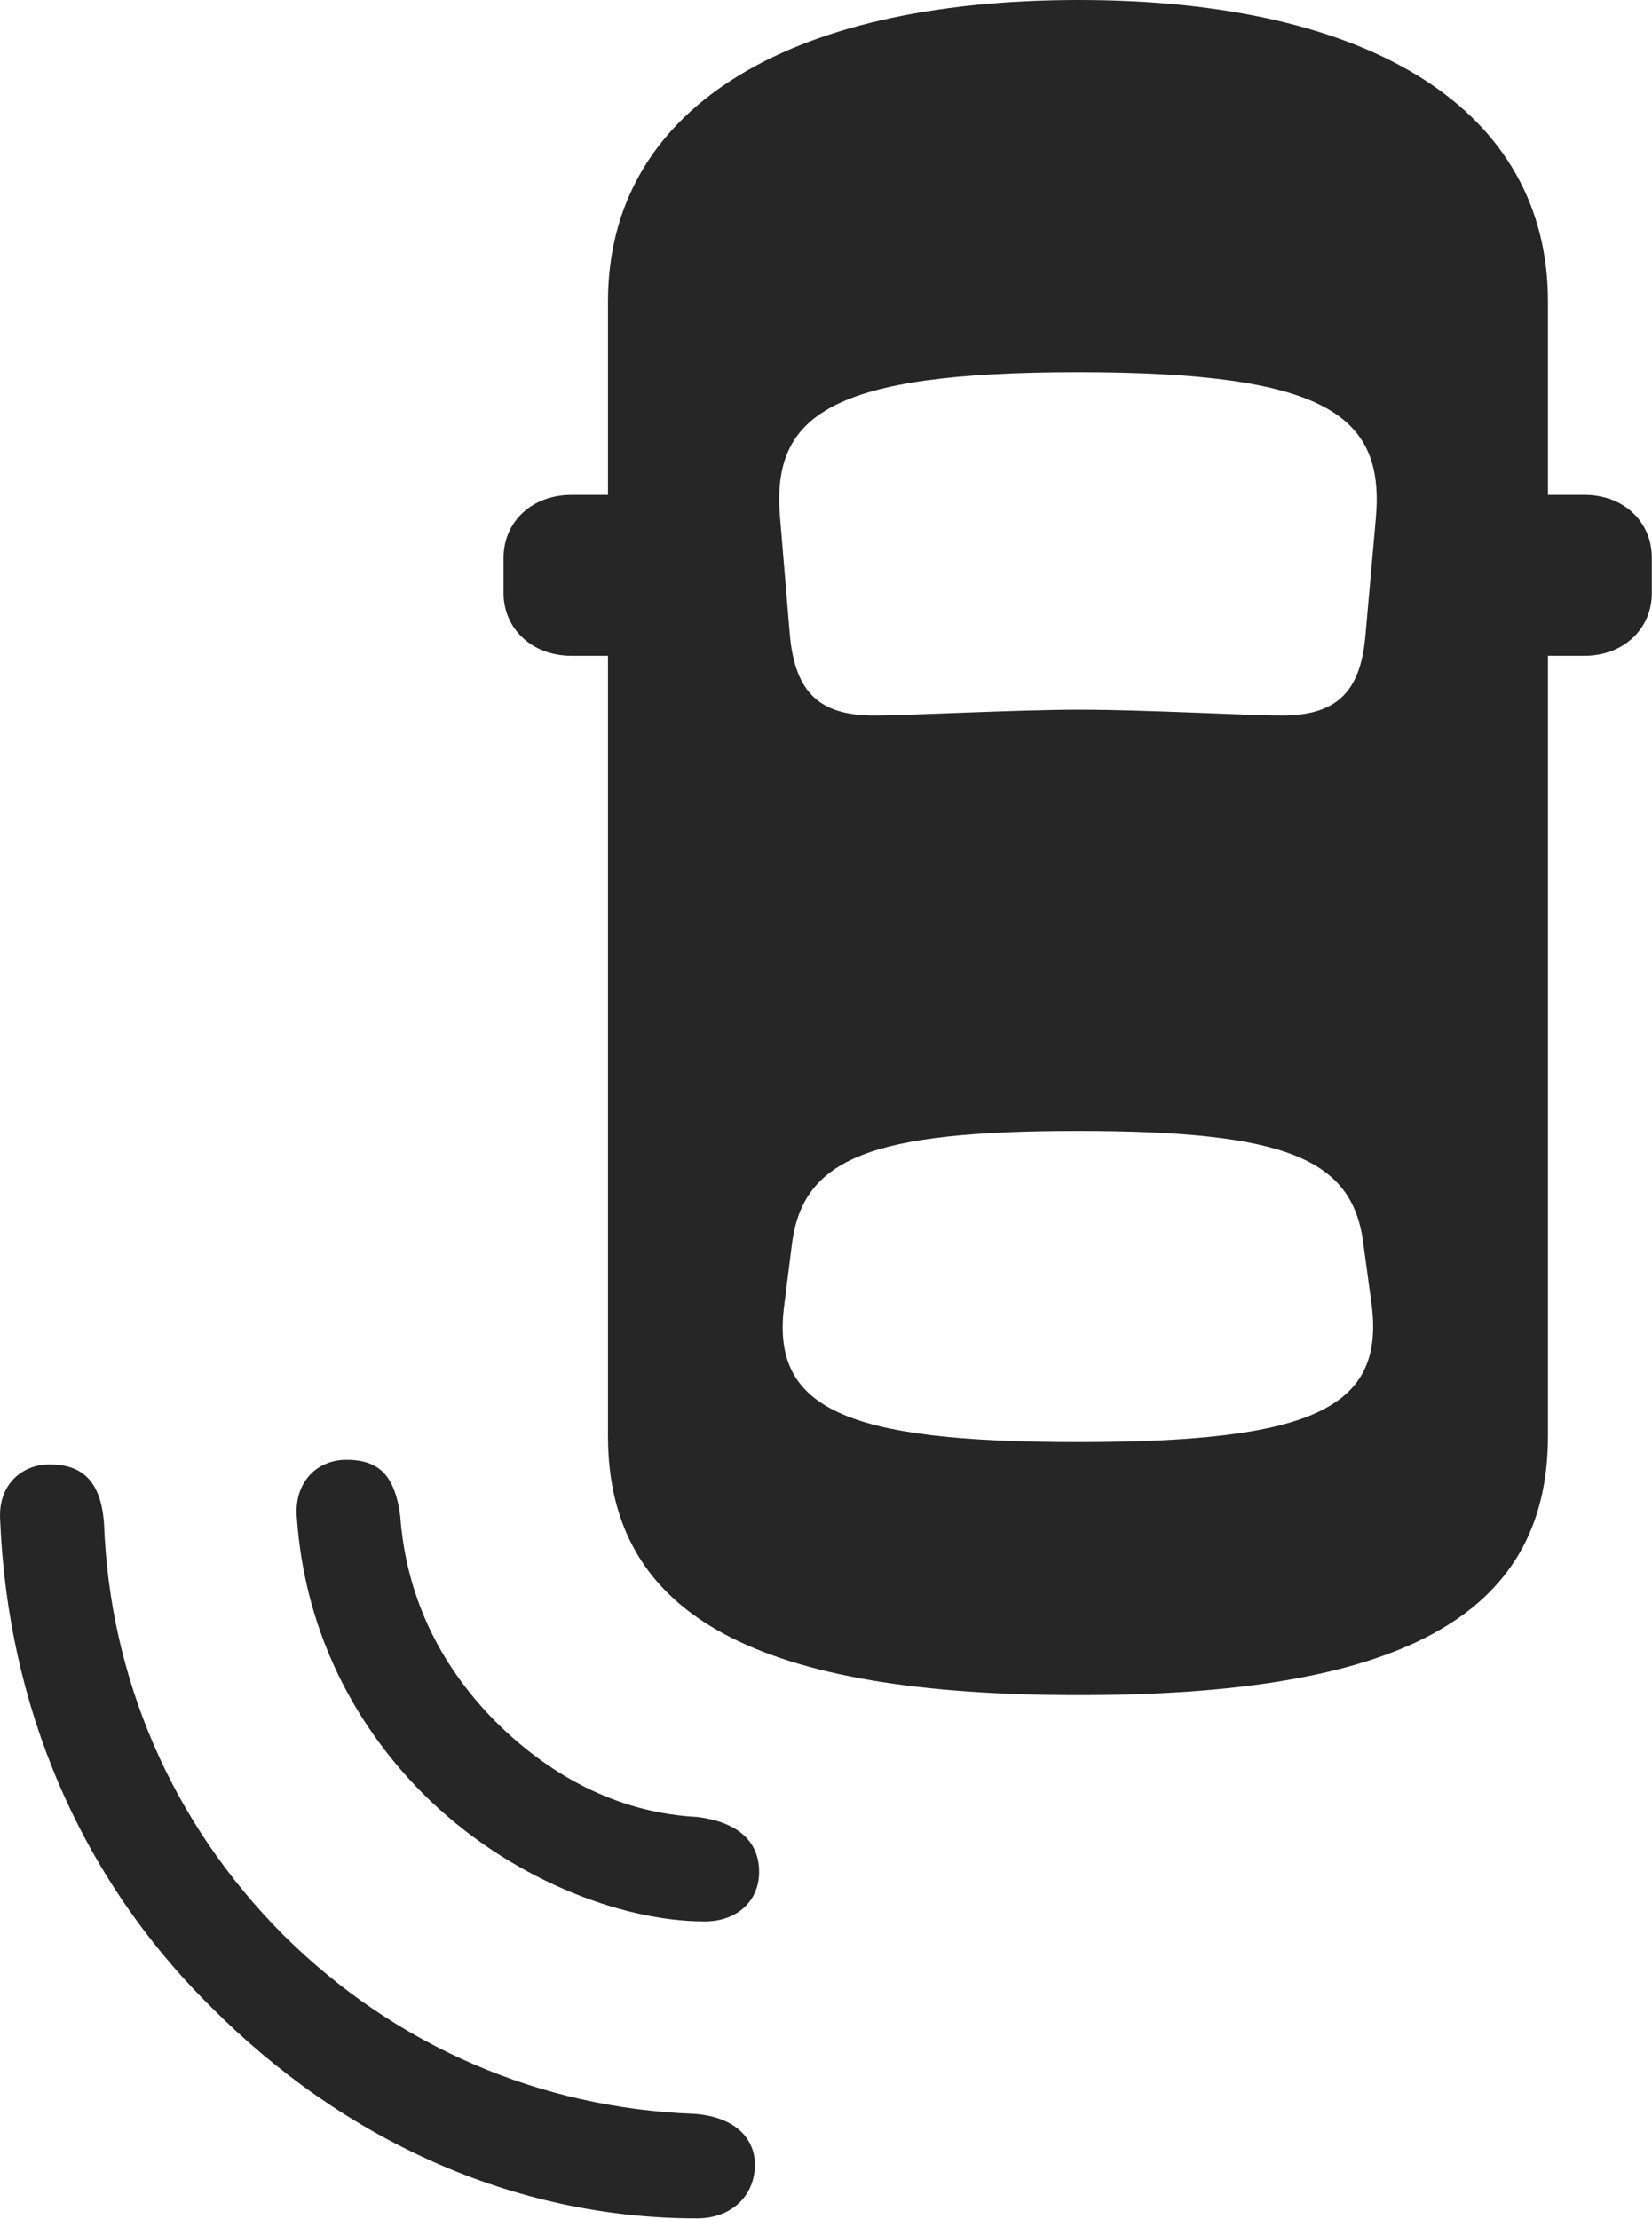 <?xml version="1.0" encoding="UTF-8"?>
<!--Generator: Apple Native CoreSVG 232.5-->
<!DOCTYPE svg
PUBLIC "-//W3C//DTD SVG 1.1//EN"
       "http://www.w3.org/Graphics/SVG/1.1/DTD/svg11.dtd">
<svg version="1.1" xmlns="http://www.w3.org/2000/svg" xmlns:xlink="http://www.w3.org/1999/xlink" width="92.34" height="124.008">
 <g>
  <rect height="124.008" opacity="0" width="92.34" x="0" y="0"/>
  <path d="M11.792 112.142C19.142 119.525 28.648 123.959 38.954 123.959C40.914 123.959 42.2 122.681 42.2 120.931C42.169 119.361 40.933 118.251 38.755 118.116C30.293 117.794 22.163 114.414 15.832 108.117C9.52 101.786 6.14 93.674 5.818 85.194C5.665 82.78 4.607 81.832 2.801 81.832C1.321 81.802-0.126 82.881 0.009 84.946C0.432 95.252 4.39 104.823 11.792 112.142Z" fill="#000000" fill-opacity="0.85"/>
  <path d="M23.659 100.241C28.355 104.938 34.692 107.367 39.391 107.367C41.231 107.367 42.446 106.19 42.431 104.59C42.431 102.955 41.321 101.816 38.959 101.528C34.927 101.319 31.063 99.546 27.7 96.201C24.437 92.904 22.683 89.003 22.372 84.717C22.084 82.543 21.267 81.571 19.375 81.571C17.726 81.556 16.38 82.837 16.601 84.899C17.023 90.75 19.487 96.054 23.659 100.241Z" fill="#000000" fill-opacity="0.85"/>
  <path d="M60.303 94.72C78.009 94.72 86.525 90.457 86.525 80.241L86.525 16.847C86.525 6.213 76.74 0 60.303 0C43.784 0 33.984 6.213 33.984 16.847L33.984 80.241C33.984 90.457 42.564 94.72 60.303 94.72ZM60.254 39.656C56.897 39.656 50.775 39.979 48.856 39.979C45.844 39.979 44.461 38.74 44.153 35.52L43.598 28.883C43.124 23.178 46.434 20.799 60.254 20.799C74.075 20.799 77.384 23.178 76.911 28.883L76.322 35.52C76.047 38.74 74.631 39.979 71.653 39.979C69.7 39.979 64.079 39.656 60.254 39.656ZM60.254 80.582C47.13 80.582 43.025 78.692 43.85 72.823L44.278 69.42C44.938 64.726 48.679 63.197 60.254 63.197C71.829 63.197 75.571 64.726 76.197 69.42L76.659 72.823C77.45 78.692 73.379 80.582 60.254 80.582ZM83.207 36.645L88.564 36.645C90.763 36.645 92.331 35.123 92.331 33.145L92.331 31.169C92.331 29.158 90.763 27.654 88.564 27.654L83.207 27.654ZM37.271 36.645L37.271 27.654L31.945 27.654C29.73 27.654 28.147 29.158 28.147 31.169L28.147 33.145C28.147 35.123 29.73 36.645 31.945 36.645Z" fill="#000000" fill-opacity="0.85"/>
 </g>
</svg>
